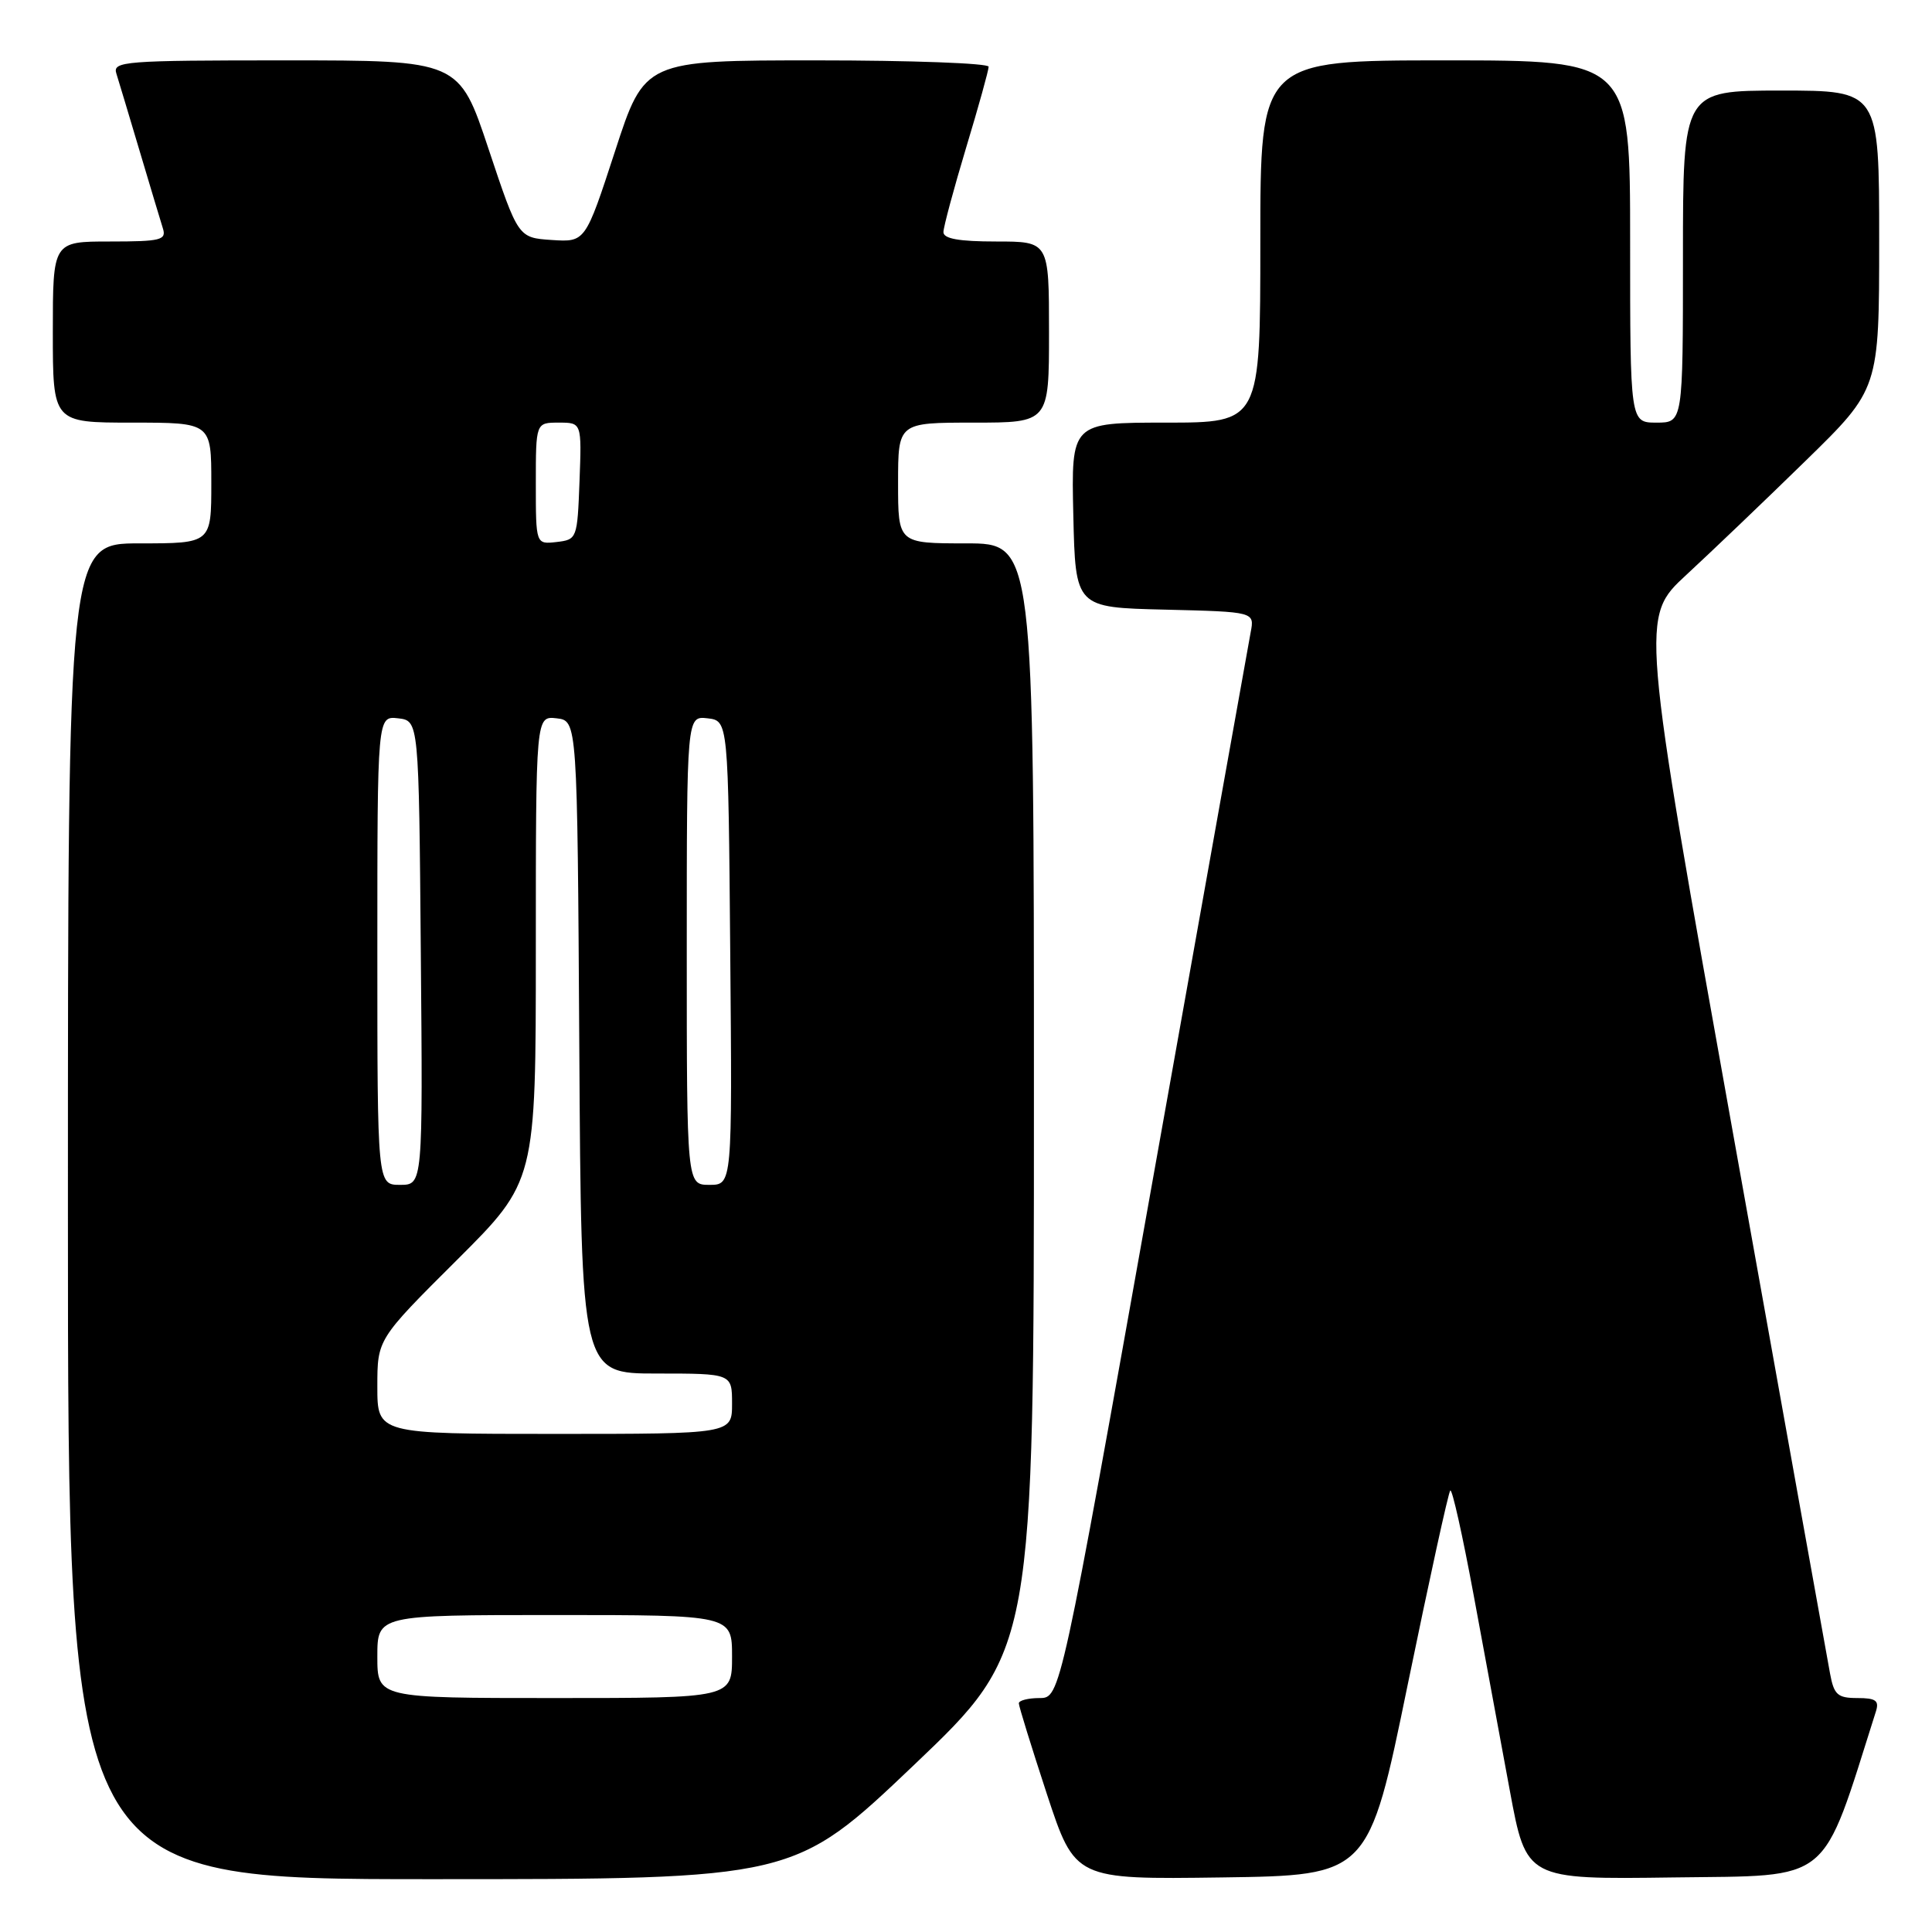 <?xml version="1.0" encoding="UTF-8" standalone="no"?>
<!DOCTYPE svg PUBLIC "-//W3C//DTD SVG 1.1//EN" "http://www.w3.org/Graphics/SVG/1.1/DTD/svg11.dtd" >
<svg xmlns="http://www.w3.org/2000/svg" xmlns:xlink="http://www.w3.org/1999/xlink" version="1.1" viewBox="0 0 256 256">
 <g >
 <path fill="currentColor"
d=" M 121.11 233.87 C 137.00 218.73 137.00 218.73 137.00 145.37 C 137.00 72.00 137.00 72.00 128.00 72.00 C 119.00 72.00 119.00 72.00 119.00 64.00 C 119.00 56.00 119.00 56.00 129.00 56.00 C 139.00 56.00 139.00 56.00 139.00 44.00 C 139.00 32.00 139.00 32.00 132.00 32.00 C 127.06 32.00 125.00 31.63 125.01 30.75 C 125.02 30.06 126.37 25.04 128.01 19.59 C 129.66 14.14 131.00 9.30 131.00 8.84 C 131.00 8.38 120.74 8.00 108.20 8.00 C 85.41 8.00 85.41 8.00 81.49 20.05 C 77.56 32.09 77.56 32.09 73.11 31.80 C 68.66 31.50 68.66 31.50 64.74 19.75 C 60.83 8.00 60.83 8.00 37.85 8.00 C 16.42 8.00 14.90 8.12 15.42 9.75 C 15.72 10.71 17.11 15.32 18.50 20.00 C 19.89 24.68 21.28 29.29 21.58 30.25 C 22.08 31.81 21.32 32.00 14.57 32.00 C 7.00 32.00 7.00 32.00 7.00 44.00 C 7.00 56.00 7.00 56.00 17.50 56.00 C 28.00 56.00 28.00 56.00 28.00 64.00 C 28.00 72.00 28.00 72.00 18.50 72.00 C 9.00 72.00 9.00 72.00 9.00 160.50 C 9.00 249.00 9.00 249.00 57.11 249.00 C 105.21 249.00 105.21 249.00 121.11 233.87 Z  M 186.53 223.22 C 189.39 209.32 191.92 197.74 192.17 197.50 C 192.42 197.25 193.80 203.45 195.25 211.27 C 196.70 219.10 198.87 230.80 200.06 237.27 C 202.24 249.04 202.24 249.04 221.78 248.77 C 242.99 248.48 241.22 249.93 248.56 226.80 C 249.03 225.34 248.57 225.00 246.11 225.00 C 243.49 225.00 243.01 224.57 242.49 221.75 C 242.15 219.96 236.37 187.74 229.63 150.14 C 217.38 81.78 217.38 81.78 223.44 76.18 C 226.77 73.10 233.89 66.30 239.25 61.06 C 249.00 51.54 249.00 51.54 249.00 31.77 C 249.00 12.00 249.00 12.00 236.00 12.00 C 223.00 12.00 223.00 12.00 223.00 34.00 C 223.00 56.00 223.00 56.00 219.50 56.00 C 216.00 56.00 216.00 56.00 216.00 32.00 C 216.00 8.00 216.00 8.00 191.50 8.00 C 167.00 8.00 167.00 8.00 167.00 32.00 C 167.00 56.00 167.00 56.00 154.47 56.00 C 141.94 56.00 141.94 56.00 142.22 68.25 C 142.50 80.50 142.50 80.50 154.37 80.78 C 166.24 81.07 166.24 81.07 165.72 83.78 C 165.44 85.28 159.65 117.66 152.85 155.75 C 140.50 224.99 140.50 224.99 137.75 225.00 C 136.24 225.00 135.00 225.32 135.00 225.70 C 135.00 226.09 136.68 231.50 138.72 237.73 C 142.45 249.04 142.45 249.04 161.90 248.77 C 181.34 248.50 181.34 248.50 186.53 223.22 Z  M 50.00 219.50 C 50.00 214.00 50.00 214.00 73.50 214.00 C 97.00 214.00 97.00 214.00 97.00 219.50 C 97.00 225.00 97.00 225.00 73.50 225.00 C 50.00 225.00 50.00 225.00 50.00 219.50 Z  M 50.00 183.73 C 50.00 177.46 50.00 177.46 60.50 167.00 C 71.00 156.54 71.00 156.54 71.00 125.70 C 71.00 94.87 71.00 94.87 73.75 95.18 C 76.50 95.50 76.50 95.50 76.76 138.75 C 77.02 182.00 77.02 182.00 87.01 182.00 C 97.00 182.00 97.00 182.00 97.00 186.00 C 97.00 190.00 97.00 190.00 73.50 190.00 C 50.00 190.00 50.00 190.00 50.00 183.73 Z  M 50.00 125.93 C 50.00 94.87 50.00 94.87 52.75 95.18 C 55.50 95.50 55.50 95.50 55.76 126.25 C 56.03 157.00 56.03 157.00 53.01 157.00 C 50.00 157.00 50.00 157.00 50.00 125.93 Z  M 91.00 125.93 C 91.00 94.87 91.00 94.87 93.75 95.18 C 96.50 95.50 96.50 95.50 96.76 126.25 C 97.03 157.00 97.03 157.00 94.01 157.00 C 91.00 157.00 91.00 157.00 91.00 125.93 Z  M 71.00 64.07 C 71.00 56.00 71.00 56.00 74.04 56.00 C 77.08 56.00 77.08 56.00 76.79 63.75 C 76.50 71.38 76.46 71.50 73.75 71.82 C 71.00 72.13 71.00 72.13 71.00 64.07 Z "/>
</g>
</svg>